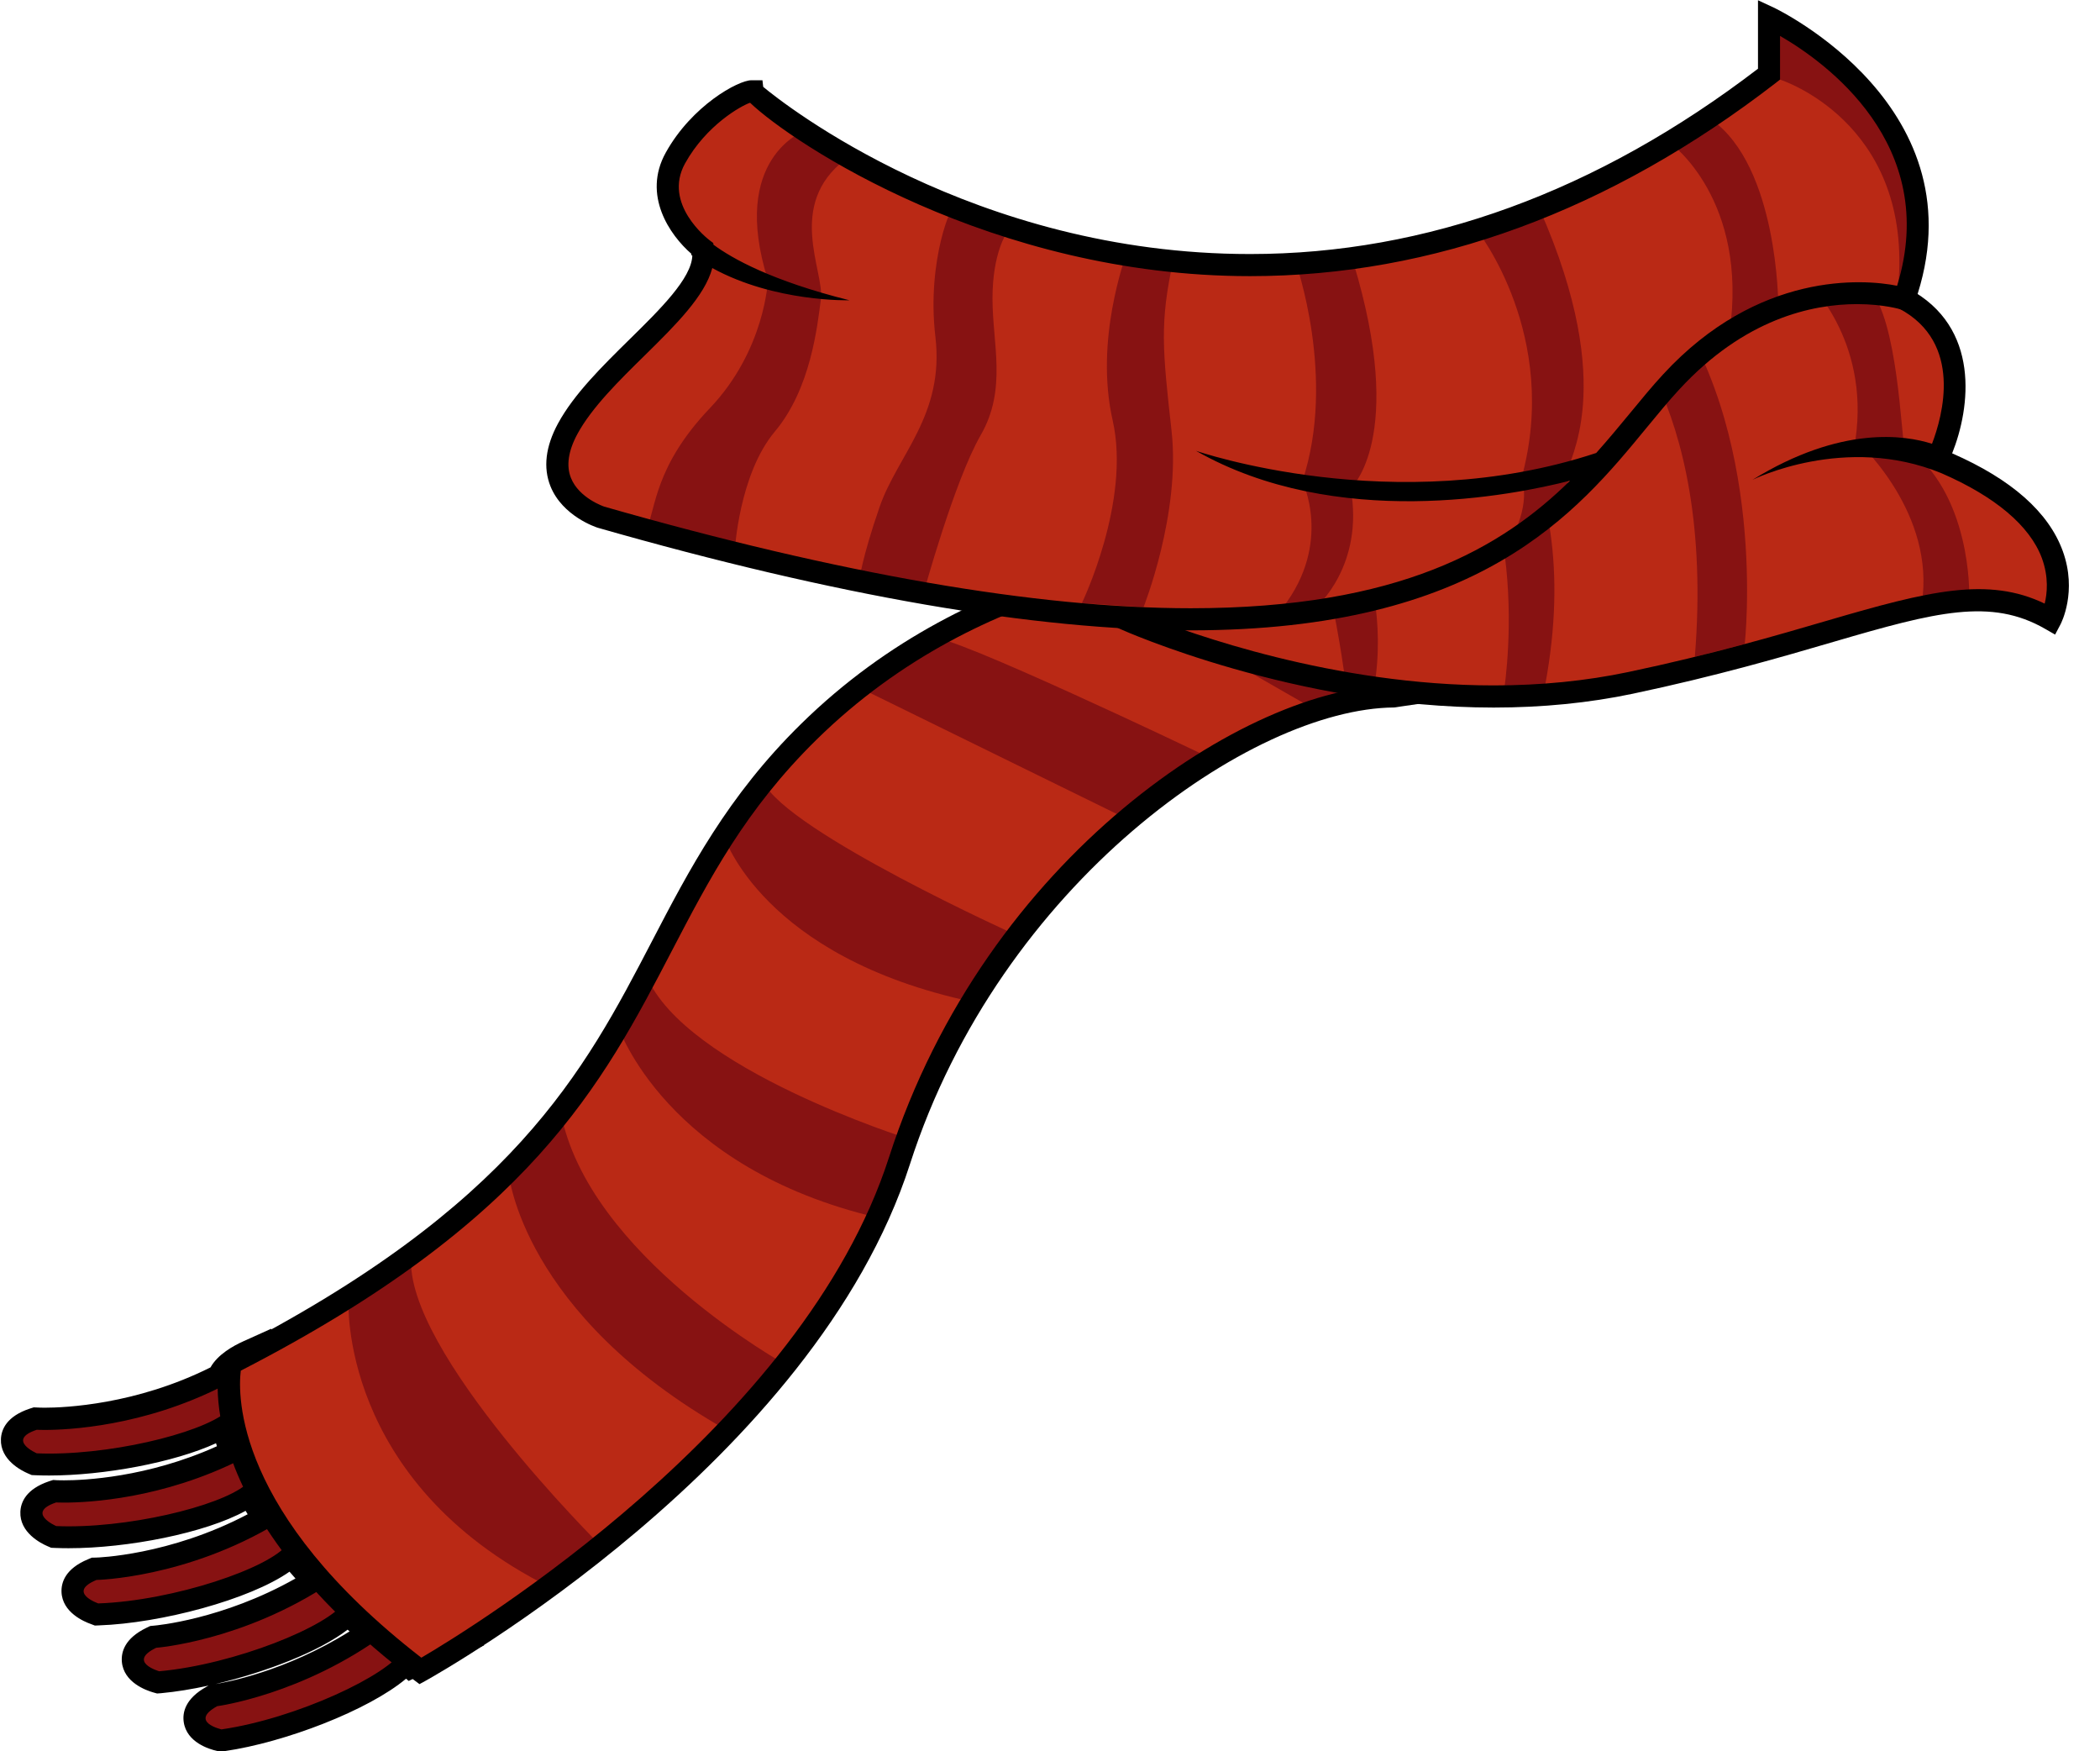 <svg xmlns="http://www.w3.org/2000/svg" xmlns:xlink="http://www.w3.org/1999/xlink" version="1.1" width="89.632" height="74.725" viewBox="0.677 0.261 89.632 74.725"><defs><style/></defs>
  <!-- Exported by Scratch - http://scratch.mit.edu/ -->
  <g id="Scarf" transform="matrix(1, 0, 0, 1, 0, -56)">
    <g id="Bottom">
      <g id="Fringe">
        <path id="ID0.7067680577747524" fill="#871212" d="M 10.300 70.262 C 10.181 70.235 9.792 70.123 9.748 69.817 C 9.705 69.512 10.029 69.333 10.135 69.274 C 10.238 69.243 11.943 69.004 13.670 67.829 C 13.504 67.690 13.347 67.554 13.197 67.419 C 12.475 68.099 10.505 68.812 8.967 68.950 C 8.759 68.909 8.377 68.776 8.349 68.470 C 8.323 68.163 8.657 68 8.767 67.946 C 8.871 67.921 10.618 67.774 12.424 66.665 C 12.246 66.476 12.081 66.288 11.931 66.106 C 11.276 66.715 9.176 67.362 7.575 67.417 C 7.370 67.364 6.995 67.212 6.985 66.903 C 6.975 66.594 7.318 66.452 7.430 66.405 C 7.538 66.385 9.382 66.337 11.301 65.247 C 11.190 65.075 11.087 64.901 10.992 64.727 C 10.295 65.225 8.425 65.672 6.897 65.672 C 6.798 65.672 6.700 65.670 6.605 65.666 C 6.405 65.598 6.043 65.416 6.056 65.107 C 6.069 64.800 6.421 64.683 6.536 64.644 L 6.794 64.634 C 7.254 64.634 8.857 64.570 10.560 63.745 C 10.486 63.528 10.433 63.333 10.396 63.165 C 9.582 63.640 7.873 64.024 6.458 64.024 C 6.359 64.024 6.262 64.022 6.166 64.018 C 5.966 63.950 5.603 63.768 5.616 63.459 C 5.629 63.152 5.981 63.035 6.097 62.996 L 6.352 62.988 C 6.824 62.988 8.499 62.918 10.251 62.033 L 10.297 62.010 C 10.401 61.737 10.784 61.539 10.952 61.463 L 11.268 61.322 L 11.303 61.666 C 11.644 65.010 15.432 67.793 15.470 67.822 L 15.812 68.070 L 14.632 68.627 L 14.519 68.531 C 13.838 69.228 11.915 70.043 10.391 70.261 L 10.345 70.269 L 10.300 70.262 Z " transform="matrix(1.886, 0, 0, 1.886, -9.4, -2)"/>
        <path id="ID0.8515774309635162" d="M 11.054 61.694 C 11.410 65.192 15.323 68.026 15.323 68.026 L 14.671 68.335 L 14.485 68.177 C 14.478 68.191 14.477 68.198 14.469 68.214 C 14.151 68.792 12.038 69.775 10.356 70.019 C 10.356 70.019 9.614 69.851 10.258 69.494 C 10.258 69.494 12.193 69.240 14.085 67.844 C 13.752 67.578 13.452 67.319 13.180 67.063 C 13.169 67.084 13.165 67.100 13.150 67.124 C 12.802 67.685 10.639 68.552 8.946 68.704 C 8.946 68.704 8.215 68.495 8.877 68.173 C 8.877 68.173 10.841 68.025 12.816 66.712 C 12.471 66.362 12.172 66.023 11.924 65.698 C 11.905 65.735 11.887 65.774 11.853 65.823 C 11.474 66.364 9.267 67.110 7.567 67.169 C 7.567 67.169 6.849 66.921 7.527 66.638 C 7.527 66.638 9.554 66.601 11.630 65.347 C 11.630 65.347 11.645 65.347 11.666 65.345 C 11.406 64.972 11.208 64.622 11.055 64.300 C 11.035 64.331 11.020 64.362 10.989 64.400 C 10.593 64.880 8.554 65.425 6.897 65.425 C 6.802 65.425 6.708 65.423 6.615 65.419 C 6.615 65.419 5.917 65.118 6.615 64.884 C 6.615 64.884 6.678 64.888 6.794 64.888 C 7.334 64.888 9.021 64.808 10.804 63.908 C 10.804 63.908 10.806 63.908 10.810 63.908 C 10.822 63.908 10.851 63.910 10.886 63.914 C 10.689 63.412 10.605 63.002 10.574 62.717 C 10.564 62.731 10.561 62.738 10.550 62.754 C 10.154 63.234 8.115 63.779 6.458 63.779 C 6.363 63.779 6.269 63.777 6.176 63.773 C 6.176 63.773 5.478 63.472 6.176 63.240 C 6.176 63.240 6.238 63.244 6.352 63.244 C 6.890 63.244 8.579 63.164 10.364 62.262 C 10.364 62.262 10.364 62.262 10.365 62.262 C 10.376 62.262 10.472 62.264 10.559 62.293 C 10.560 62.273 10.561 62.262 10.561 62.262 C 10.343 62.014 11.054 61.694 11.054 61.694 M 11.481 60.954 L 10.849 61.239 C 10.627 61.339 10.271 61.534 10.107 61.829 C 8.415 62.675 6.805 62.741 6.350 62.741 C 6.260 62.741 6.208 62.737 6.202 62.737 L 6.107 62.733 L 6.016 62.762 C 5.494 62.936 5.373 63.233 5.364 63.451 C 5.344 63.920 5.827 64.164 5.976 64.228 L 6.061 64.265 L 6.154 64.269 C 6.253 64.273 6.354 64.275 6.456 64.275 C 7.693 64.275 9.279 63.982 10.232 63.545 C 10.238 63.566 10.245 63.590 10.252 63.613 C 8.672 64.326 7.221 64.384 6.792 64.384 C 6.701 64.384 6.648 64.382 6.641 64.382 L 6.546 64.376 L 6.455 64.405 C 5.934 64.581 5.813 64.878 5.804 65.096 C 5.784 65.565 6.267 65.809 6.416 65.873 L 6.501 65.910 L 6.594 65.914 C 6.693 65.918 6.794 65.920 6.896 65.920 C 8.238 65.920 9.992 65.576 10.901 65.074 C 10.917 65.099 10.932 65.127 10.948 65.152 C 9.175 66.086 7.533 66.132 7.516 66.132 L 7.421 66.134 L 7.333 66.171 C 6.826 66.382 6.728 66.689 6.735 66.907 C 6.750 67.374 7.250 67.583 7.402 67.636 L 7.490 67.670 L 7.583 67.666 C 8.988 67.617 10.992 67.084 11.895 66.451 C 11.939 66.502 11.984 66.553 12.030 66.605 C 10.379 67.539 8.854 67.669 8.837 67.671 L 8.743 67.680 L 8.657 67.721 C 8.162 67.961 8.082 68.272 8.101 68.491 C 8.143 68.958 8.653 69.137 8.809 69.182 L 8.898 69.207 L 8.990 69.200 C 9.323 69.169 9.688 69.110 10.064 69.028 L 10.015 69.055 C 9.534 69.323 9.470 69.637 9.501 69.852 C 9.567 70.317 10.087 70.469 10.245 70.504 L 10.335 70.525 L 10.426 70.511 C 11.792 70.314 13.681 69.587 14.533 68.872 L 14.592 68.923 L 14.884 68.784 L 15.536 68.477 L 16.300 68.116 L 15.616 67.620 C 15.579 67.593 11.880 64.872 11.551 61.641 L 11.481 60.954 L 11.481 60.954 Z M 10.221 68.993 C 11.366 68.723 12.573 68.255 13.209 67.763 C 13.224 67.777 13.239 67.790 13.255 67.802 C 11.793 68.717 10.431 68.959 10.221 68.993 L 10.221 68.993 Z " transform="matrix(1.886, 0, 0, 1.886, -9.4, -2)"/>
      </g>
      <path id="ID0.4368065632879734" fill="#BA2915" d="M 34.378 43.363 C 34.378 43.363 28.274 42.905 23.649 47.446 C 19.024 51.989 20.774 56.530 10.566 61.739 C 10.566 61.739 9.774 64.823 14.858 68.698 C 14.858 68.698 23.540 63.864 25.699 57.155 C 27.858 50.448 33.736 46.672 36.858 46.650 L 40.261 46.154 L 34.378 43.363 Z " transform="matrix(1.886, 0, 0, 1.886, -9.4, -2)"/>
      <g id="Stripes_2_">
        <path id="ID0.9594653621315956" fill="#871212" d="M 13.230 60.292 C 13.230 60.292 12.991 64.405 17.790 66.804 L 18.941 65.865 C 18.941 65.865 14.483 61.449 14.649 59.324 L 13.230 60.292 Z " transform="matrix(1.886, 0, 0, 1.886, -9.4, -2)"/>
        <path id="ID0.4252018965780735" fill="#871212" d="M 16.857 57.448 C 16.857 57.448 17.149 60.614 21.774 63.239 L 23.149 61.780 C 23.149 61.780 18.639 59.298 18.032 56.048 L 16.857 57.448 Z " transform="matrix(1.886, 0, 0, 1.886, -9.4, -2)"/>
        <path id="ID0.09512140555307269" fill="#871212" d="M 19.334 54.118 C 19.334 54.118 20.398 57.323 25.232 58.448 L 25.899 56.655 C 25.899 56.655 20.837 55.067 19.972 52.966 L 19.334 54.118 Z " transform="matrix(1.886, 0, 0, 1.886, -9.4, -2)"/>
        <path id="ID0.781469791661948" fill="#871212" d="M 21.727 49.808 C 21.727 49.808 22.587 52.544 27.348 53.558 L 28.400 52.074 C 28.400 52.074 23.168 49.718 22.617 48.582 L 21.727 49.808 Z " transform="matrix(1.886, 0, 0, 1.886, -9.4, -2)"/>
        <path id="ID0.6844138544984162" fill="#871212" d="M 24.787 46.448 L 30.816 49.405 L 32.492 47.926 C 32.492 47.926 26.804 45.206 26.456 45.326 C 26.108 45.446 24.787 46.448 24.787 46.448 Z " transform="matrix(1.886, 0, 0, 1.886, -9.4, -2)"/>
        <path id="ID0.42429394368082285" fill="#871212" d="M 30.105 44.080 L 35.072 46.929 L 37.417 46.565 L 32.466 43.378 L 30.105 44.080 " transform="matrix(1.886, 0, 0, 1.886, -9.4, -2)"/>
      </g>
      <path id="ID0.09295754041522741" d="M 14.836 68.995 L 14.706 68.897 C 9.550 64.965 10.289 61.809 10.324 61.676 L 10.352 61.567 L 10.452 61.516 C 16.971 58.190 18.560 55.139 20.096 52.190 C 20.937 50.575 21.806 48.904 23.474 47.268 C 27.413 43.400 32.448 43.100 33.897 43.100 C 34.218 43.100 34.397 43.114 34.397 43.114 L 41.114 46.283 L 36.894 46.898 C 33.680 46.922 27.986 50.864 25.936 57.231 C 23.771 63.956 15.337 68.717 14.979 68.917 L 14.836 68.995 L 14.836 68.995 Z M 10.792 61.903 C 10.725 62.456 10.658 65.126 14.878 68.397 C 16.005 67.737 23.507 63.149 25.461 57.079 C 27.663 50.239 33.596 46.423 36.856 46.400 L 39.409 46.026 L 34.292 43.598 C 34.283 43.608 34.130 43.600 33.897 43.599 C 32.496 43.599 27.627 43.890 23.825 47.623 C 22.214 49.205 21.401 50.767 20.540 52.419 C 18.976 55.422 17.359 58.526 10.792 61.903 L 10.792 61.903 Z " transform="matrix(1.886, 0, 0, 1.886, -9.4, -2)"/>
    </g>
    <g id="Middle">
      <path id="Base_Fill_1_" fill="#BA2915" d="M 30.816 44.903 C 30.816 44.903 36.609 47.529 42.243 46.341 C 47.878 45.153 49.690 43.714 51.753 44.903 C 51.753 44.903 52.878 42.779 49.191 41.279 C 49.191 41.279 50.441 38.717 48.441 37.654 C 48.440 37.654 40.752 34.590 30.816 44.903 Z " transform="matrix(1.886, 0, 0, 1.886, -9.4, -2)"/>
      <g id="Stripes_1_">
        <path id="Stripe_10_" fill="#871212" d="M 38.454 39.056 C 38.454 39.056 41.393 41.145 40.261 46.650 L 39.361 46.650 C 39.361 46.650 40.187 41.979 37.630 39.529 L 38.454 39.056 Z " transform="matrix(1.886, 0, 0, 1.886, -9.4, -2)"/>
        <path id="Stripe_9_" fill="#871212" d="M 41.627 37.779 C 41.627 37.779 44.178 39.821 43.699 45.753 L 44.828 45.463 C 44.828 45.463 45.377 40.591 42.939 37.435 L 41.627 37.779 Z " transform="matrix(1.886, 0, 0, 1.886, -9.4, -2)"/>
        <path id="Stripe_8_" fill="#871212" d="M 35.066 41.092 C 35.066 41.092 36.941 43.467 36.441 46.451 L 35.796 46.350 C 35.796 46.350 35.284 42.277 34.378 41.669 L 35.066 41.092 Z " transform="matrix(1.886, 0, 0, 1.886, -9.4, -2)"/>
        <path id="Stripe_7_" fill="#871212" d="M 48.440 40.967 C 48.372 40.797 48.290 38.092 47.647 37.436 L 46.221 37.229 C 46.221 37.229 47.666 38.546 47.334 40.835 C 47.334 40.835 49.057 42.361 48.857 44.367 L 49.908 44.367 C 49.909 44.367 49.971 42.029 48.440 40.967 Z " transform="matrix(1.886, 0, 0, 1.886, -9.4, -2)"/>
      </g>
      <path id="Outline_5_" d="M 52.026 43.361 C 51.706 42.479 50.864 41.735 49.522 41.148 C 49.936 40.116 50.172 38.291 48.534 37.422 C 48.487 37.404 47.399 36.979 45.518 36.979 C 42.135 36.979 36.809 38.324 30.636 44.730 L 30.390 44.985 L 30.713 45.131 C 30.752 45.149 34.668 46.900 39.147 46.900 C 40.249 46.900 41.307 46.795 42.295 46.587 C 44.199 46.185 45.674 45.754 46.859 45.407 C 49.158 44.734 50.402 44.415 51.627 45.120 L 51.852 45.249 L 51.973 45.020 C 51.989 44.990 52.358 44.276 52.026 43.361 Z M 51.616 44.548 C 50.333 43.932 48.999 44.259 46.720 44.926 C 45.544 45.270 44.079 45.699 42.193 46.096 C 41.240 46.297 40.214 46.399 39.148 46.399 C 35.523 46.399 32.274 45.223 31.252 44.814 C 37.193 38.760 42.281 37.478 45.519 37.478 C 47.279 37.478 48.320 37.874 48.324 37.874 C 49.775 38.645 49.304 40.312 49.066 40.932 C 48.462 40.738 47.013 40.509 45.004 41.747 C 45.004 41.747 47.102 40.697 49.285 41.600 C 50.488 42.124 51.279 42.782 51.553 43.520 C 51.711 43.952 51.672 44.321 51.616 44.548 Z " transform="matrix(1.886, 0, 0, 1.886, -9.4, -2)"/>
    </g>
    <g id="Top">
      <path id="Base_Fill" fill="#BA2915" d="M 21.253 36.529 C 21.253 36.529 20.003 35.591 20.628 34.467 C 21.253 33.343 22.378 32.860 22.378 32.976 C 22.378 33.092 33.190 41.987 45.377 32.571 L 45.377 31.290 C 45.377 31.290 49.939 33.405 48.439 37.655 C 48.439 37.655 45.703 36.780 43.166 39.530 C 40.627 42.280 38.377 48.155 18.940 42.592 C 18.940 42.592 17.378 42.092 18.190 40.592 C 19.002 39.092 21.441 37.654 21.253 36.529 Z " transform="matrix(1.886, 0, 0, 1.886, -9.4, -2)"/>
      <g id="Stripes">
        <path id="Stripe_1_" fill="#871212" d="M 23.552 33.851 C 23.552 33.851 21.847 34.459 22.722 37.229 C 22.722 37.229 22.660 38.811 21.410 40.124 C 20.160 41.437 20.191 42.374 19.972 42.874 L 21.972 43.351 C 21.972 43.351 22.066 41.624 22.878 40.656 C 23.690 39.688 23.839 38.285 23.921 37.658 C 24.003 37.031 23.128 35.531 24.472 34.500 L 23.552 33.851 Z " transform="matrix(1.886, 0, 0, 1.886, -9.4, -2)"/>
        <path id="Stripe" fill="#871212" d="M 26.908 35.660 C 26.926 35.400 26.304 36.746 26.512 38.513 C 26.720 40.280 25.658 41.183 25.251 42.356 C 24.844 43.529 24.787 44.034 24.787 44.034 L 26.244 44.313 C 26.244 44.313 26.937 41.779 27.537 40.737 C 28.137 39.695 27.804 38.677 27.804 37.645 C 27.804 36.613 28.127 36.157 28.127 36.157 L 26.908 35.660 Z " transform="matrix(1.886, 0, 0, 1.886, -9.4, -2)"/>
        <path id="Stripe_2_" fill="#871212" d="M 30.816 36.659 C 30.816 36.738 30.108 38.571 30.524 40.404 C 30.940 42.237 29.826 44.538 29.826 44.538 L 31.222 44.630 C 31.222 44.630 32.065 42.510 31.857 40.645 C 31.649 38.780 31.590 38.199 31.890 36.802 L 30.816 36.659 Z " transform="matrix(1.886, 0, 0, 1.886, -9.4, -2)"/>
        <path id="Stripe_3_" fill="#871212" d="M 34.660 36.811 C 34.660 36.811 35.598 39.436 34.816 41.780 C 34.816 41.780 35.503 43.169 34.378 44.631 L 35.127 44.631 C 35.127 44.631 36.222 43.694 35.910 41.941 C 35.910 41.941 37.183 40.810 35.966 36.812 L 34.660 36.812 Z " transform="matrix(1.886, 0, 0, 1.886, -9.4, -2)"/>
        <path id="Stripe_4_" fill="#871212" d="M 38.770 36.102 C 38.770 36.102 40.668 38.488 39.774 41.717 C 39.774 41.717 40.003 42.196 39.565 43.050 L 40.649 42.321 C 40.649 42.321 40.903 41.753 40.837 41.550 C 40.771 41.347 41.997 39.726 40.189 35.628 L 38.770 36.102 Z " transform="matrix(1.886, 0, 0, 1.886, -9.4, -2)"/>
        <path id="Stripe_5_" fill="#871212" d="M 43.149 34.133 C 43.149 34.133 44.920 35.404 44.483 38.425 L 45.587 37.800 C 45.587 37.800 45.587 34.654 44.066 33.592 L 43.149 34.133 Z " transform="matrix(1.886, 0, 0, 1.886, -9.4, -2)"/>
        <path id="Stripe_6_" fill="#871212" d="M 45.627 32.693 C 45.627 32.693 48.559 33.615 48.313 37.229 L 48.327 37.615 C 48.327 37.615 50.399 34.238 45.378 31.384 L 45.627 32.693 Z " transform="matrix(1.886, 0, 0, 1.886, -9.4, -2)"/>
      </g>
      <path id="Outline_4_" d="M 45.483 31.062 L 45.128 30.897 L 45.128 32.446 C 41.491 35.228 37.625 36.639 33.633 36.639 C 27.378 36.639 23.080 33.245 22.615 32.856 L 22.598 32.707 L 22.348 32.707 C 22.050 32.707 21 33.281 20.410 34.344 C 19.874 35.308 20.503 36.213 20.991 36.635 L 20.983 36.657 C 20.992 36.664 21.002 36.668 21.011 36.675 C 20.993 37.189 20.285 37.887 19.596 38.564 C 18.975 39.175 18.333 39.806 17.971 40.473 C 17.689 40.994 17.632 41.472 17.801 41.894 C 18.073 42.570 18.832 42.820 18.872 42.832 C 24.254 44.372 28.768 45.153 32.290 45.153 C 38.838 45.153 41.020 42.500 42.612 40.563 C 42.866 40.255 43.106 39.962 43.350 39.699 C 44.819 38.107 46.348 37.772 47.371 37.772 C 47.973 37.772 48.361 37.892 48.365 37.893 L 48.595 37.966 L 48.675 37.738 C 50.233 33.324 45.530 31.085 45.483 31.062 Z M 48.276 37.357 C 47.512 37.203 45.133 37.029 42.983 39.359 C 42.733 39.629 42.487 39.929 42.227 40.245 C 41.987 40.536 41.737 40.837 41.467 41.140 C 36.903 42.646 32.409 41.091 32.409 41.091 C 35.583 42.897 39.576 42.100 40.875 41.767 C 39.334 43.281 37.020 44.653 32.290 44.653 C 28.815 44.653 24.347 43.879 19.018 42.354 C 19.012 42.352 18.446 42.162 18.264 41.704 C 18.154 41.428 18.203 41.094 18.410 40.711 C 18.736 40.110 19.351 39.505 19.946 38.921 C 20.639 38.239 21.294 37.588 21.463 36.956 C 22.879 37.734 24.566 37.685 24.566 37.685 C 22.800 37.244 21.907 36.736 21.490 36.428 L 21.484 36.389 L 21.404 36.329 C 21.360 36.296 20.337 35.506 20.847 34.588 C 21.329 33.719 22.119 33.283 22.318 33.216 C 23.279 34.134 27.791 37.139 33.632 37.139 C 37.771 37.139 41.775 35.668 45.531 32.767 L 45.627 32.692 L 45.627 31.704 C 46.624 32.278 49.266 34.146 48.276 37.357 Z " transform="matrix(1.886, 0, 0, 1.886, -9.4, -2)"/>
    </g>
  </g>
</svg>